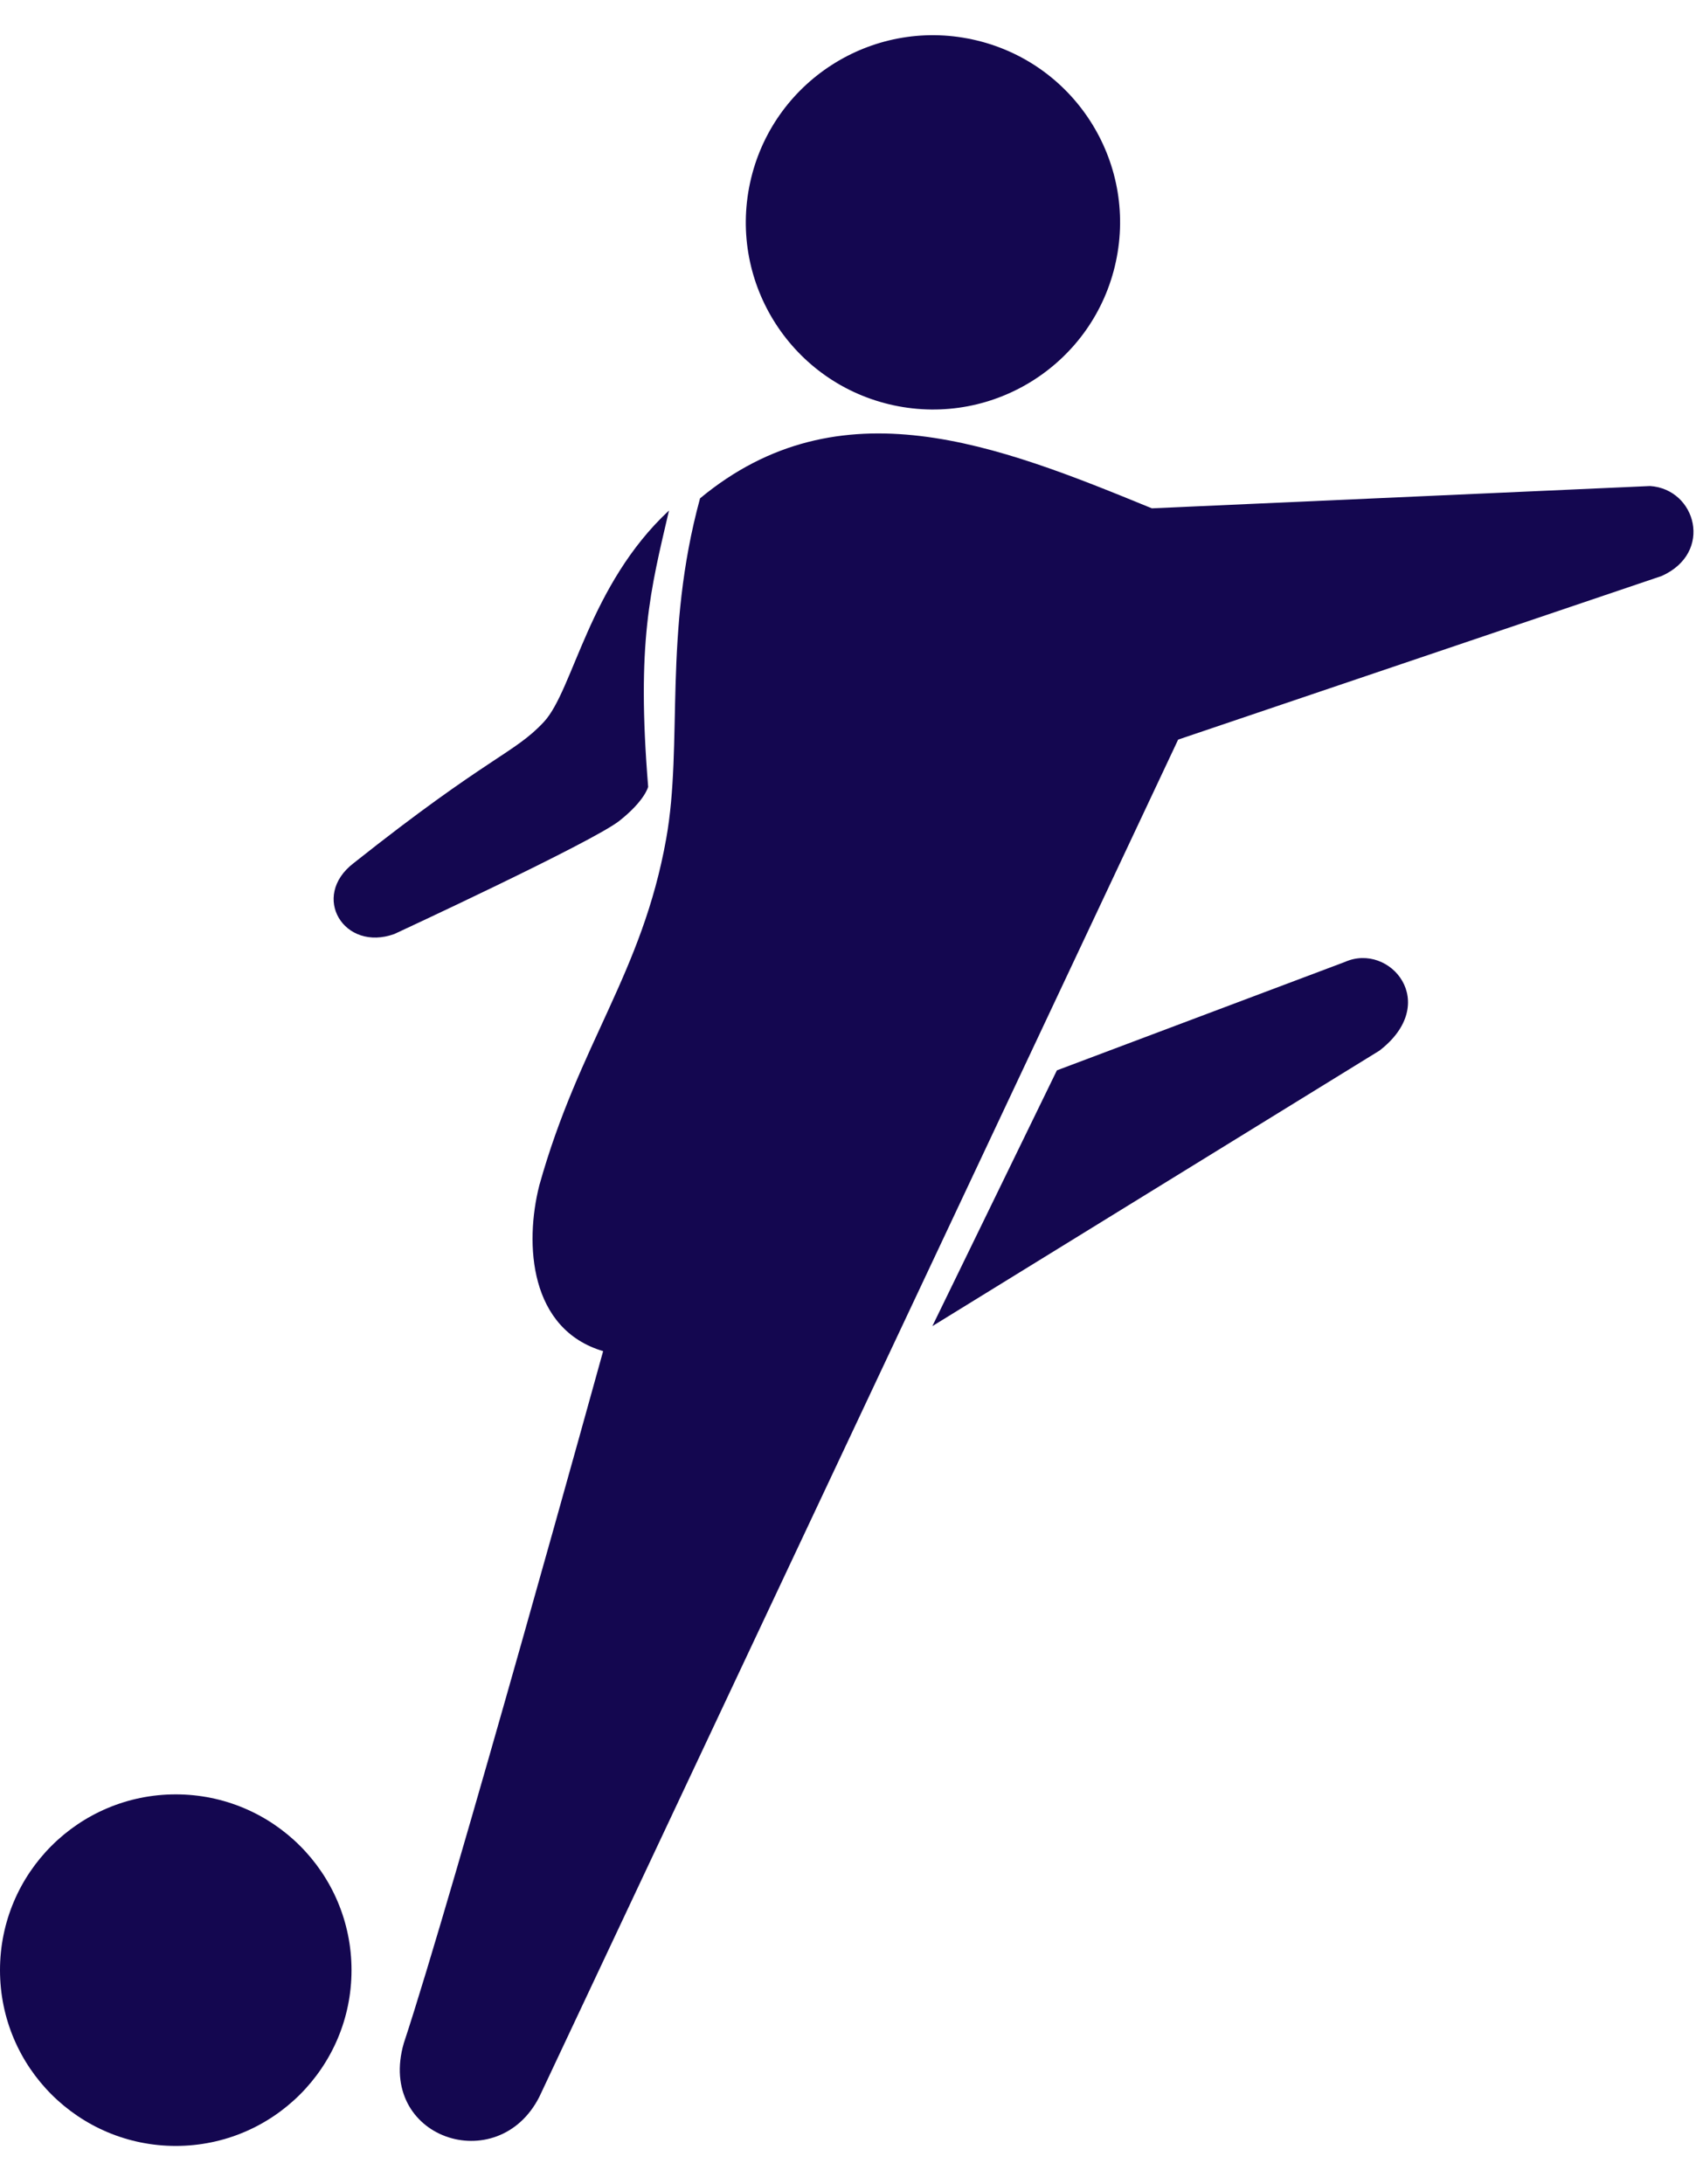 <svg width="212" height="273" viewBox="0 0 212 273" fill="none" xmlns="http://www.w3.org/2000/svg">
<path d="M111.69 50.655C124.317 53.377 136.76 45.348 139.482 32.721C142.204 20.094 134.174 7.651 121.547 4.929C108.92 2.207 96.477 10.236 93.755 22.863C91.033 35.49 99.063 47.933 111.69 50.655Z" fill="#140750"/>
<path d="M87.506 62.286C105.005 47.785 124.655 55.605 143.983 63.535L206.264 60.748C212.013 61.133 214.218 69.067 207.718 71.987L147.268 92.44L67.418 262.075C62.22 272.309 47.032 267.249 50.478 255.364C56.591 236.895 75.392 168.876 75.392 168.876C66.204 166.152 65.535 155.527 67.419 148.135C72.388 130.375 80.265 121.685 83.277 104.819C85.402 92.919 82.87 79.265 87.506 62.286Z" fill="#140750"/>
<path d="M83.625 63.805C73.603 73.139 71.675 86.25 67.994 90.22C64.313 94.19 61.113 94.463 44.205 107.879C38.746 112.06 43.028 119.024 49.309 116.732C49.309 116.732 74.044 105.262 77.421 102.594C80.612 100.074 81.02 98.342 81.02 98.342C79.543 80.212 81.308 73.773 83.625 63.805Z" fill="#140750"/>
<path d="M116.544 165.749L172.429 131.316C180.182 125.333 173.71 117.75 168.127 120.225L132.112 133.78L116.544 165.749Z" fill="#140750"/>
<path d="M21.97 268.213C34.103 268.213 43.94 258.376 43.94 246.243C43.94 234.109 34.103 224.273 21.97 224.273C9.836 224.273 0 234.109 0 246.243C0 258.376 9.836 268.213 21.97 268.213Z" fill="#140750"/>
</svg>
